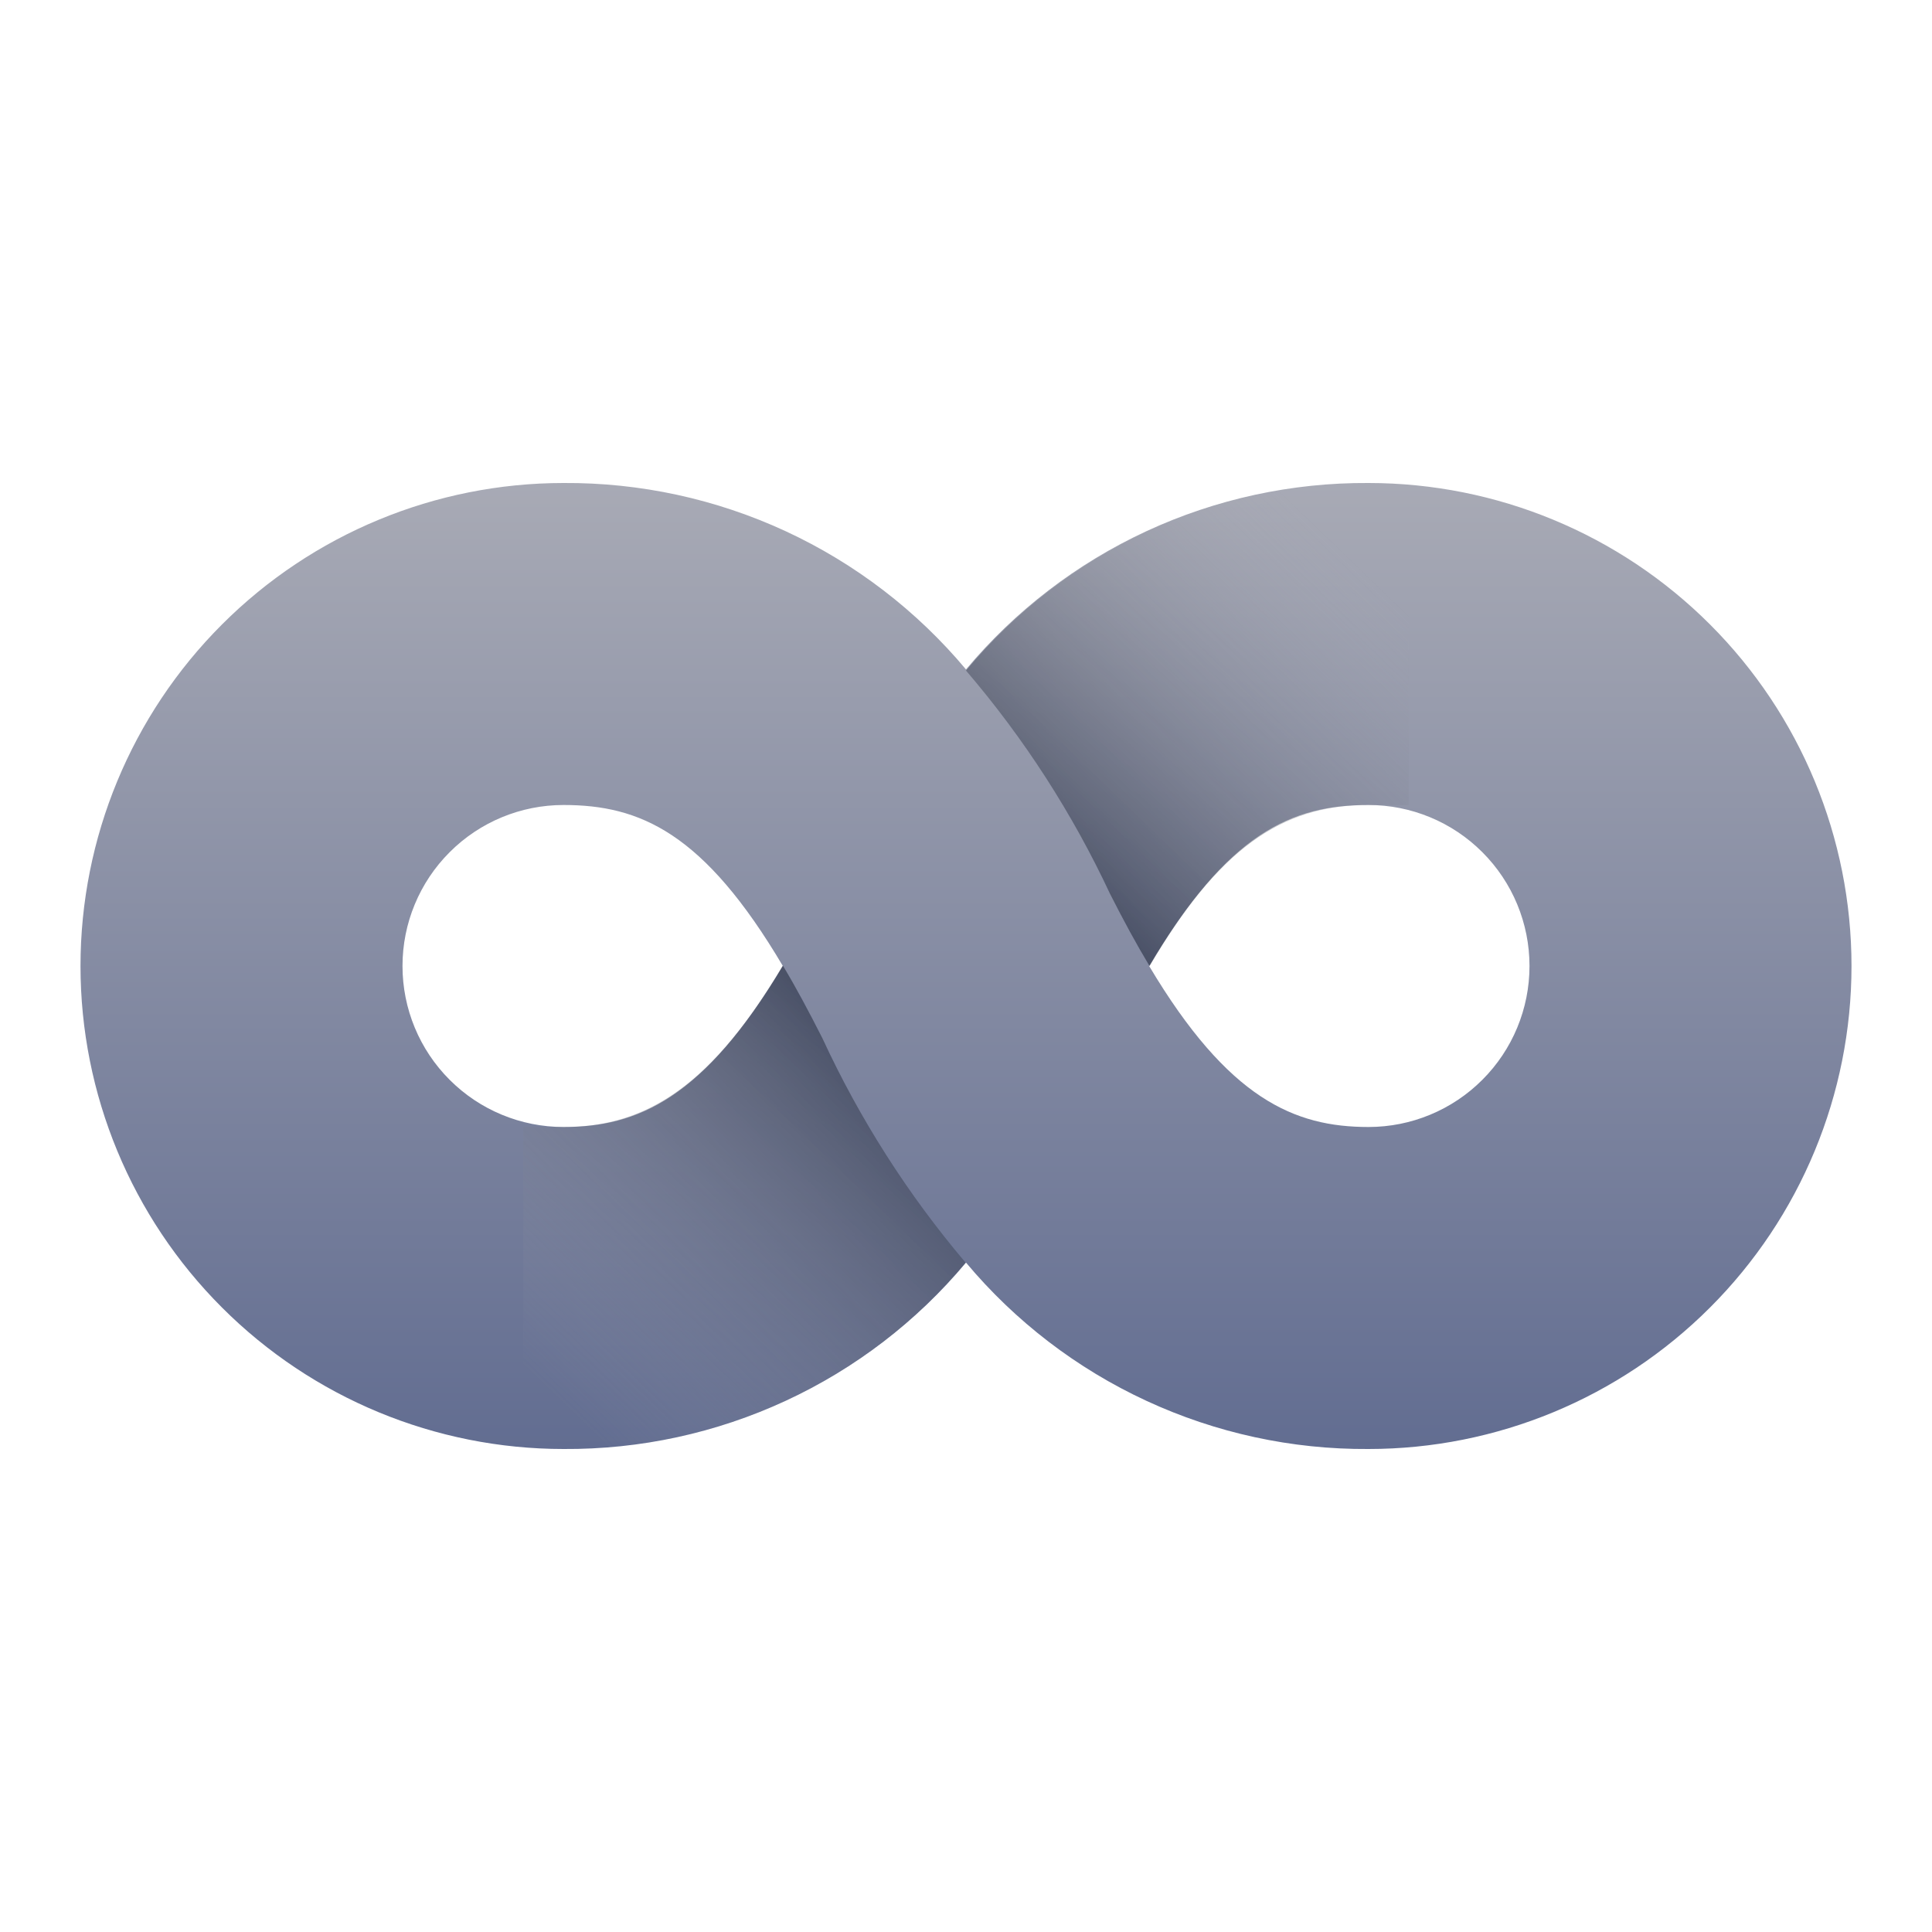 <svg width="48" height="48" viewBox="0 0 48 48" fill="none" xmlns="http://www.w3.org/2000/svg">
<path d="M34 36C32.095 36.013 30.211 35.604 28.482 34.803C26.753 34.003 25.223 32.83 24 31.369C22.777 32.83 21.247 34.003 19.518 34.803C17.789 35.604 15.905 36.013 14 36C10.817 36 7.765 34.736 5.515 32.485C3.264 30.235 2 27.183 2 24C2 20.817 3.264 17.765 5.515 15.515C7.765 13.264 10.817 12 14 12C15.905 11.988 17.789 12.397 19.518 13.197C21.247 13.998 22.777 15.171 24 16.632C25.223 15.171 26.753 13.998 28.482 13.197C30.211 12.397 32.095 11.988 34 12C37.183 12 40.235 13.264 42.485 15.515C44.736 17.765 46 20.817 46 24C46 27.183 44.736 30.235 42.485 32.485C40.235 34.736 37.183 36 34 36ZM28.55 24C30.521 27.307 32.164 28 34 28C35.061 28 36.078 27.579 36.828 26.828C37.579 26.078 38 25.061 38 24C38 22.939 37.579 21.922 36.828 21.172C36.078 20.421 35.061 20 34 20C32.1 20 30.512 20.684 28.55 24ZM14 20C12.939 20 11.922 20.421 11.172 21.172C10.421 21.922 10 22.939 10 24C10 25.061 10.421 26.078 11.172 26.828C11.922 27.579 12.939 28 14 28C15.836 28 17.479 27.3 19.45 24C17.488 20.684 15.9 20 14 20Z" fill="url(#paint0_linear)"/>
<path opacity="0.8" d="M34 12C32.093 11.993 30.208 12.407 28.479 13.213C26.751 14.018 25.221 15.195 24 16.66C25.439 18.339 26.644 20.206 27.58 22.21C27.92 22.88 28.24 23.47 28.56 24C30.25 21.13 31.8 20 34 20H35V12H34ZM20.43 25.79C20.09 25.12 19.77 24.52 19.45 23.99C17.75 26.84 16.17 28 14 28H13V36H14C15.904 36.013 17.787 35.605 19.514 34.804C21.241 34.004 22.77 32.831 23.99 31.37C22.557 29.679 21.359 27.802 20.43 25.79Z" fill="url(#paint1_linear)"/>
<defs>
<linearGradient id="paint0_linear" x1="24" y1="12" x2="24" y2="36" gradientUnits="userSpaceOnUse">
<stop stop-color="#A8AAB5"/>
<stop offset="1" stop-color="#626D91"/>
</linearGradient>
<linearGradient id="paint1_linear" x1="13.722" y1="34.643" x2="33.673" y2="13.984" gradientUnits="userSpaceOnUse">
<stop stop-color="#A8AAB5" stop-opacity="0"/>
<stop offset="0.52" stop-color="#010A21"/>
<stop offset="1" stop-color="#A8AAB5" stop-opacity="0"/>
</linearGradient>
</defs>
</svg>
